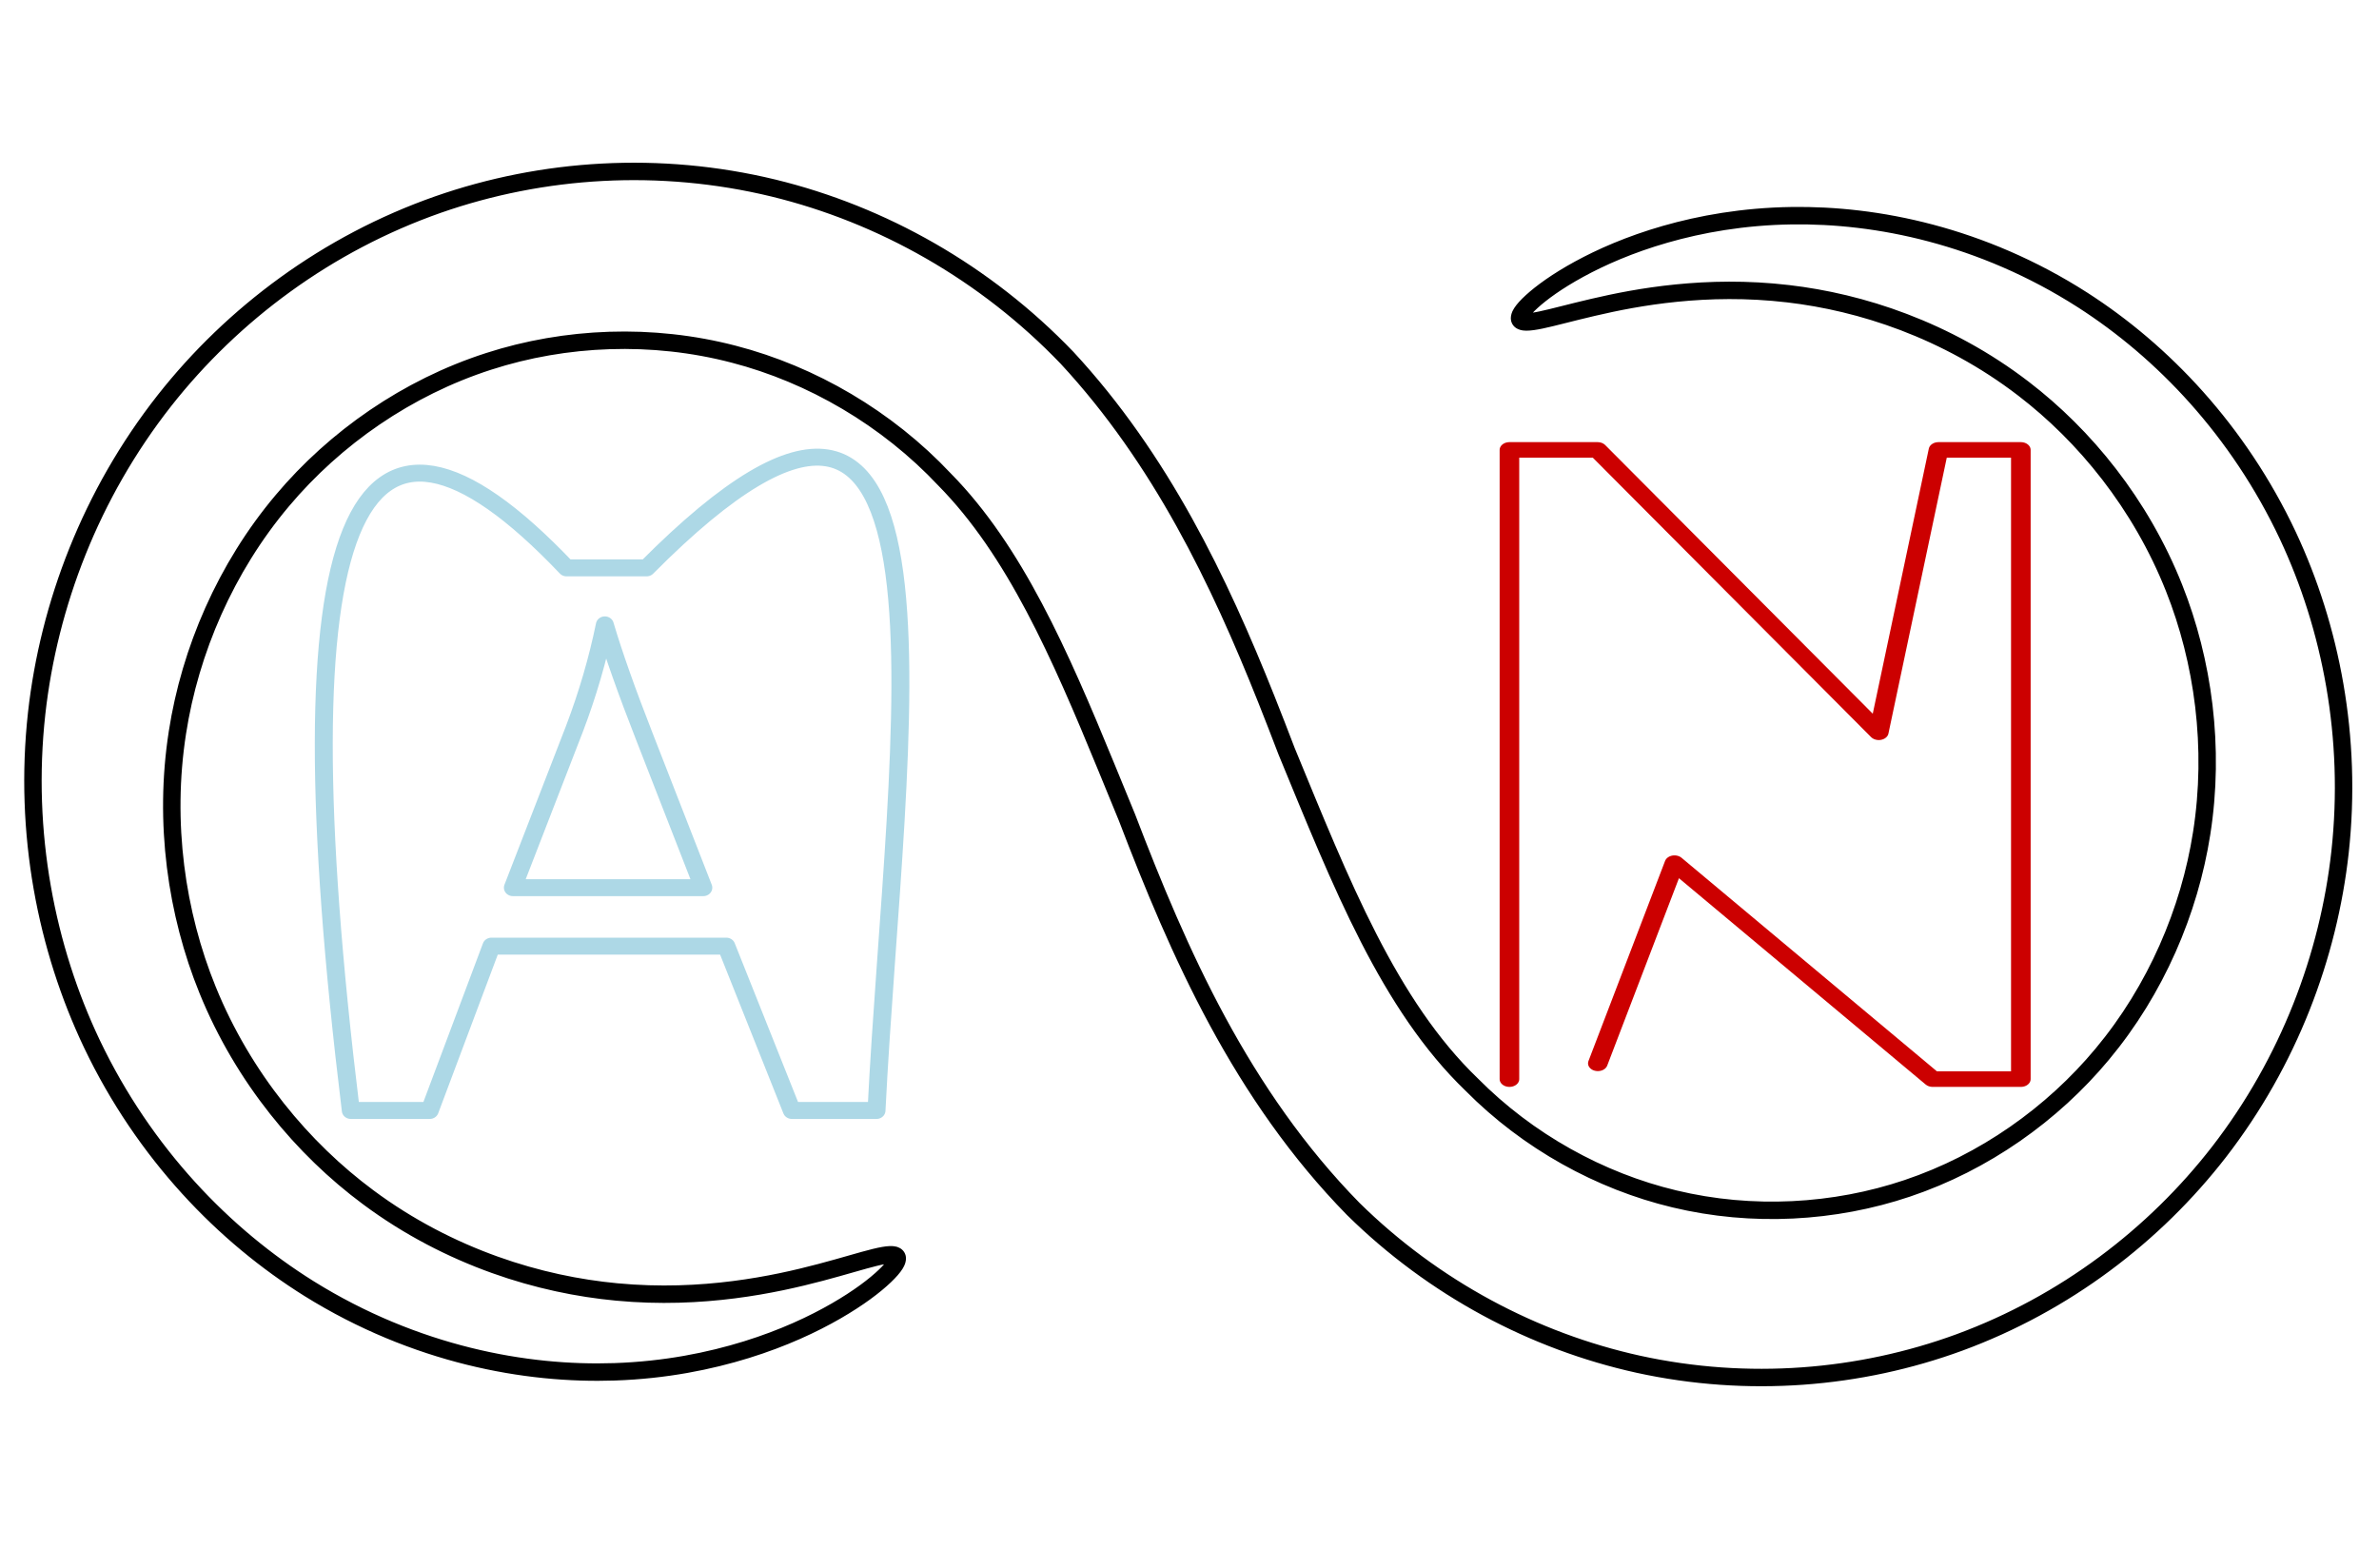 <svg id="asns-logo" xmlns:rdf="http://www.w3.org/1999/02/22-rdf-syntax-ns#" style="enable-background:new;" xmlns="http://www.w3.org/2000/svg" xmlns:osb="http://www.openswatchbook.org/uri/2009/osb"  width="100%" height="100%" viewBox="0 0 135 89" preserveAspectRatio="xMidYMid meet" version="1.1" xmlns:cc="http://creativecommons.org/ns#" xmlns:xlink="http://www.w3.org/1999/xlink" xmlns:dc="http://purl.org/dc/elements/1.1/">

 <defs>

  <linearGradient id="linearGradient3805" osb:paint="solid">

   <stop stop-color="#c00" offset="0"/>

  </linearGradient>

  <linearGradient id="linearGradient4603" y2="254.79" xlink:href="#linearGradient3805" gradientUnits="userSpaceOnUse" x2="701.14" y1="254.79" x1="410.67"/>

  <linearGradient id="linearGradient3809" y2="561.22" xlink:href="#linearGradient3805" gradientUnits="userSpaceOnUse" x2="549.28" y1="561.22" x1="209.16"/>

  <linearGradient id="linearGradient5603" y2="561.22" xlink:href="#linearGradient3805" gradientUnits="userSpaceOnUse" x2="549.28" gradientTransform="matrix(0.978,0,0,1,7.572,0)" y1="561.22" x1="209.16"/>

  <linearGradient id="linearGradient5916" y2="561.22" gradientUnits="userSpaceOnUse" x2="395.1" gradientTransform="matrix(0.978,0,0,1,11.489,0)" y1="561.22" x1="209.16">

   <stop stop-color="lightblue" offset="0"/>

  </linearGradient>

  <linearGradient id="linearGradient6074" y2="43.955" gradientUnits="userSpaceOnUse" x2="134.4" gradientTransform="matrix(0.978,0,0,1,1.604,0)" y1="43.955" x1="0.272">

   <stop stop-color="#000" offset="0"/>

  </linearGradient>


 <style type="text/css">

svg{
  

  text-align:center;
  overflow: hidden;

}

#asns-logo{

  -webkit-transform: perspective(130px) rotate3d(0, 0, 0, 50deg);
  -moz-transform: perspective(130px) rotate3d(0, 0, 0, 50deg);
  -o-transform: perspective(130px) rotate3d(0, 0, 0, 50deg);
  transform: perspective(130px) rotate3d(0, 0, 0, 50deg);

    transform-origin: 80% 50% 0;

  -webkit-transition:all 0.5s linear ;
  -moz-transition:all 0.5s linear ;
  -o-transition:all 0.5s linear ;
  transition:all 0.5s linear ;

filter:drop-shadow(0px 4px 1px black);

}


#asns-logo:hover{
  
    -webkit-transform: perspective(1000px) rotate3d(1, 0, 0, 0deg);
  -moz-transform: perspective(1000px) rotate3d(1, 0, 0, 0deg);
  -o-transform: perspective(1000px) rotate3d(1, 0, 0, 0deg);
  transform: perspective(1000px) rotate3d(1, 0, 0, 0deg);



}





.asns-logo{




stroke-dasharray: 1000;
  stroke-dashoffset: 100;
  -webkit-animation: asns-logo  7s ease-in-out alternate infinite  ;
  -moz-animation: asns-logo  7s ease-in-out alternate  infinite  ;
  -o-animation: asns-logo  7s ease-in-out alternate  infinite  ;
  animation: asns-logo  7s ease-in-out alternate  infinite  ;

  -webkit-transition:all 5s linear 2s;
  -moz-transition:all 5s linear 2s;
  -o-transition:all 5s linear 2s;
  transition:all 5s linear 2s;
}

@keyframes asns-logo  {
  from {
    stroke-dashoffset: 1000;
    
  }
  to {
    stroke-dashoffset: 0;
    fill:#fff;
  }

}

@-webkit-keyframes asns-logo  {
  from {
    stroke-dashoffset: 1000;

    
  }
  to {
    stroke-dashoffset: 0;
    fill:#fff;
  }

}



.asns-a{

stroke-dasharray: 1000;
  stroke-dashoffset: 100;
  -webkit-animation: asns-a  7s ease-in-out alternate infinite  ;
  -moz-animation: asns-a  7s ease-in-out alternate  infinite  ;
  -o-animation: asns-a  7s ease-in-out alternate  infinite  ;
  animation: asns-a  7s ease-in-out alternate  infinite  ;

  -webkit-transition:all 5s linear 2s;
  -moz-transition:all 5s linear 2s;
  -o-transition:all 5s linear 2s;
  transition:all 5s linear 2s;
}

@keyframes asns-a  {
  from {
    stroke-dashoffset: 1000;
    
  }
  to {
    stroke-dashoffset: 0;
    fill:#000;
  }

}

@-webkit-keyframes asns-a  {
  from {
    stroke-dashoffset: 1000;

    
  }
  to {
    stroke-dashoffset: 0;
    fill:#000;
  }

}




.asns-logo:hover{
  
  cursor:pointer;
  fill:maroon;

}



#asns-logo.clickit .asns-logo{
  
fill:#000;
stroke:maroon;

}



/*************************/

<!--
@media screen and (max-height: 34.938em) { 

  svg {
    font-size: 70%;
  }

}
-->

</style>


</defs>

<script type="text/javascript">

var clicker = document.querySelector('#asns-logo');

clicker.addEventListener('click', function(){
  
this.classList.toggle('clickit');


});

</script>






 <g font-family="Sans" stroke-miterlimit="4" stroke-dasharray="none" font-weight="normal" transform="translate(0,-655.094)" font-style="normal">

  <g stroke-linejoin="round" style="letter-spacing:0px;word-spacing:0px;" fill-opacity="1" transform="matrix(0.208,0,0,0.165,1.413,605.745)" stroke-dashoffset="0" stroke="url(#linearGradient3809)" stroke-linecap="round" line-height="125%" font-size="253.069px" stroke-width="3">

   <path class="asns-logo" stroke-linejoin="round" d="m405.01,670.27,0-216.43,24.039,0,76.723,97.125,16.291-97.125,22.468,0,0,216.43-24.039,0-70.458-74.283-22.556,74.283z" stroke-dashoffset="0" stroke="url(#linearGradient5603)" stroke-linecap="round" stroke-miterlimit="4" stroke-dasharray="none" stroke-width="5.347" fill="transparent"/>

  </g>

  <g style="letter-spacing:0px;word-spacing:0px;" transform="matrix(0.455,0,0,0.276,589.935,50.935)" stroke="url(#linearGradient4603)" font-size="405.192px" stroke-width="5.799" line-height="125%" fill="#FFF">

   <path d="m487.28,322.06,0-35.81,60.774,0,0,35.81z"/>

   <path d="m441.65,399.82c-40.636-68.364-40.636-221.68,0-290.04,9.28-15.612,39.372,0,39.372,0l152.34,227.72v-227.72s28.126-14.592,36.8,0c40.636,68.364,40.636,221.68,0,290.04-9.28,15.612-39.372,0-39.372,0l-152.34-227.92v227.92s-28.126,14.592-36.8,0z"/>

  </g>

  <g stroke-linejoin="round" style="letter-spacing:0px;word-spacing:0px;" fill-opacity="1" stroke-dashoffset="0" font-size="253.069px" transform="matrix(0.18,0,0,0.17,-20.498,604.173)" stroke="url(#linearGradient3809)" stroke-linecap="round" line-height="125%" stroke-width="3">

   <path class="asns-a" stroke-linejoin="round" d="M224.47,670.27c-22.95-198.74,0.73-256.07,68.01-181.15h25.247c105.84-112.82,78.283,57.229,72.478,181.15h-26.696l-20.656-54.865h-74.049l-19.448,54.865zm51.097-74.388,60.036,0-18.482-50.169c-5.637-15.24-9.825-27.762-12.563-37.565-2.255,11.616-5.436,23.149-9.543,34.599z" stroke-dashoffset="0" stroke="url(#linearGradient5916)" stroke-linecap="round" stroke-miterlimit="4" stroke-dasharray="none" stroke-width="5.659" fill="transparent"/>

  </g>

 </g>

 <path class="asns-logo" stroke-linejoin="round" d="m50.894,71.333c0.102,0.175-0.119,0.551-0.683,1.089-0.564,0.538-1.473,1.237-2.768,1.984-1.295,0.747-2.98,1.541-5.076,2.192-2.096,0.651-4.606,1.16-7.482,1.259-2.534,0.086-5.338-0.152-8.289-0.884-2.949-0.732-6.046-1.96-9.063-3.841-2.399-1.499-4.727-3.403-6.836-5.721-2.108-2.318-3.997-5.051-5.482-8.167-2.58-5.427-3.886-11.956-3.135-18.756,0.688-6.173,3.078-12.44,7.248-17.748,3.886-4.937,9.241-8.924,15.522-11.128,5.947-2.079,12.592-2.502,19.042-0.939,6.176,1.504,12.027,4.803,16.659,9.634,5.322,5.743,8.638,12.672,11.31,19.379,0.395,0.993,0.776,1.976,1.146,2.944,1.54,3.735,2.996,7.361,4.656,10.599,1.66,3.239,3.524,6.09,5.845,8.322,3.193,3.227,7.286,5.485,11.509,6.493,4.413,1.061,9.084,0.793,13.211-0.599,4.369-1.466,8.243-4.219,11.067-7.616,3.043-3.649,4.953-8.121,5.642-12.539,0.766-4.87,0.084-9.773-1.566-13.921-0.946-2.386-2.221-4.557-3.686-6.454s-3.12-3.521-4.859-4.854c-2.184-1.679-4.514-2.912-6.791-3.78-2.277-0.867-4.502-1.369-6.564-1.61v-0c-2.344-0.276-4.488-0.222-6.347-0.035s-3.438,0.508-4.72,0.807-2.269,0.575-2.963,0.719c-0.694,0.145-1.098,0.157-1.192-0.017-0.095-0.174,0.123-0.53,0.672-1.031,0.549-0.502,1.431-1.149,2.682-1.833,1.252-0.684,2.876-1.405,4.891-1.984,2.014-0.578,4.422-1.014,7.174-1.055,2.42-0.034,5.093,0.241,7.9,0.986s5.749,1.962,8.611,3.797c2.274,1.461,4.478,3.304,6.472,5.539s3.78,4.861,5.183,7.848c2.435,5.199,3.667,11.438,2.955,17.945-0.652,5.901-2.909,11.899-6.861,17.012-3.679,4.749-8.755,8.621-14.739,10.822-5.659,2.074-12.005,2.598-18.216,1.238-5.941-1.308-11.616-4.318-16.185-8.818-3.147-3.212-5.637-6.849-7.694-10.646-2.057-3.796-3.682-7.753-5.143-11.57-0.395-0.959-0.786-1.916-1.176-2.866-2.634-6.417-5.202-12.28-9.172-16.311-3.275-3.486-7.537-5.966-11.966-7.115-4.622-1.208-9.546-1.005-13.909,0.407-4.612,1.484-8.716,4.345-11.706,7.902-3.218,3.817-5.237,8.518-5.955,13.163-0.798,5.115-0.056,10.268,1.713,14.611,1.013,2.495,2.374,4.761,3.936,6.734s3.322,3.654,5.168,5.025c2.317,1.725,4.784,2.975,7.189,3.838,2.406,0.863,4.752,1.339,6.92,1.543,2.462,0.233,4.706,0.12,6.65-0.128,1.943-0.248,3.589-0.631,4.924-0.984,1.334-0.353,2.36-0.675,3.082-0.851,0.722-0.176,1.143-0.205,1.244-0.03z" stroke="url(#linearGradient6074)" stroke-linecap="round" stroke-width="0.989" fill="none"/>

</svg>

